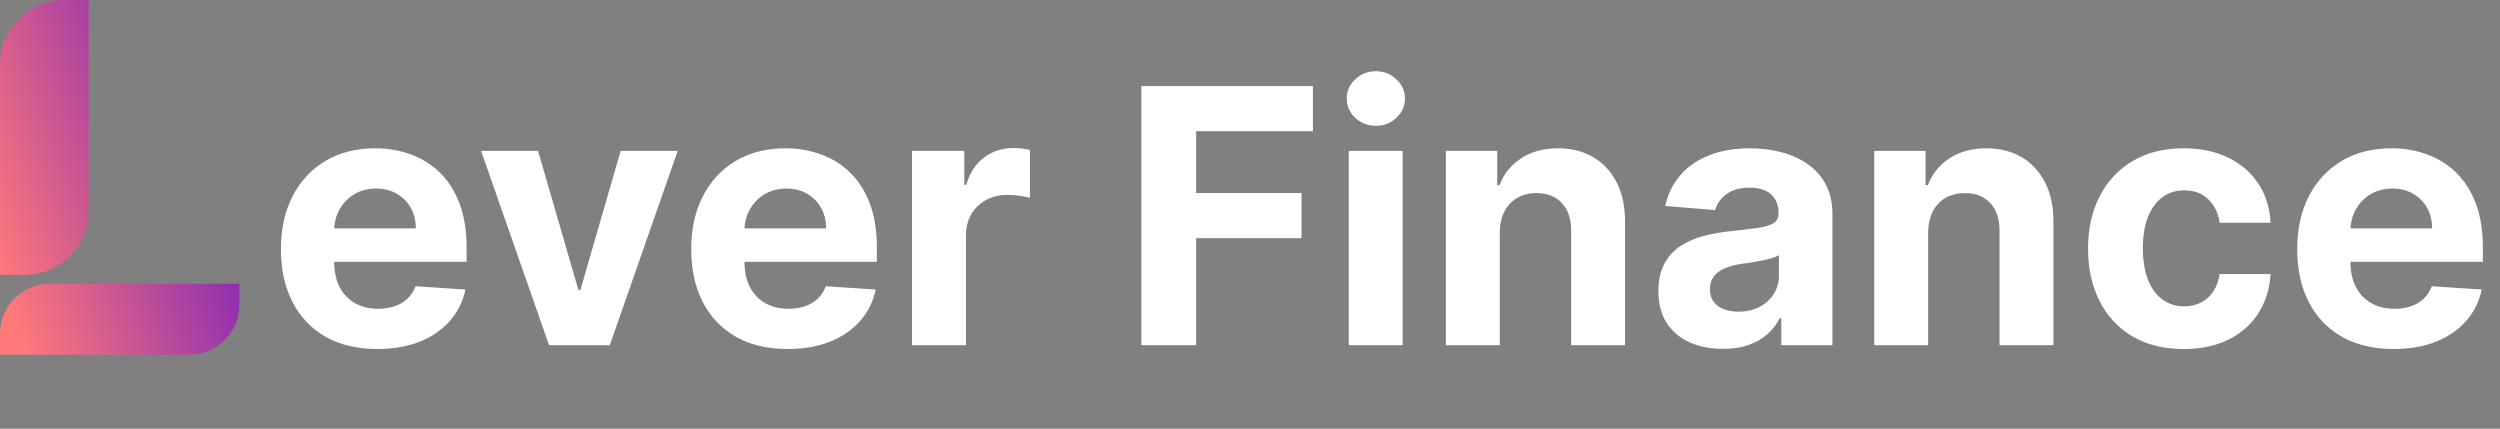 <svg width="449" height="77" viewBox="0 0 449 77" fill="none" xmlns="http://www.w3.org/2000/svg">
<rect x="0" y="0" width="449" height="77" fill="#808080" stroke="none"/>
<path d="M67.773 62.682C64.182 62.682 61.091 61.955 58.5 60.5C55.924 59.03 53.939 56.955 52.545 54.273C51.151 51.576 50.455 48.386 50.455 44.705C50.455 41.114 51.151 37.962 52.545 35.25C53.939 32.538 55.901 30.424 58.432 28.909C60.977 27.394 63.962 26.636 67.386 26.636C69.689 26.636 71.833 27.008 73.818 27.75C75.818 28.477 77.561 29.576 79.046 31.046C80.546 32.515 81.712 34.364 82.546 36.591C83.379 38.803 83.796 41.394 83.796 44.364V47.023H54.318V41.023H74.682C74.682 39.629 74.379 38.394 73.773 37.318C73.167 36.242 72.326 35.401 71.25 34.795C70.189 34.174 68.954 33.864 67.546 33.864C66.076 33.864 64.773 34.205 63.636 34.886C62.515 35.553 61.636 36.455 61 37.591C60.364 38.712 60.038 39.962 60.023 41.341V47.045C60.023 48.773 60.341 50.265 60.977 51.523C61.629 52.78 62.545 53.75 63.727 54.432C64.909 55.114 66.311 55.455 67.932 55.455C69.008 55.455 69.992 55.303 70.886 55C71.78 54.697 72.546 54.242 73.182 53.636C73.818 53.03 74.303 52.288 74.636 51.409L83.591 52C83.136 54.151 82.204 56.03 80.796 57.636C79.401 59.227 77.599 60.47 75.386 61.364C73.189 62.242 70.651 62.682 67.773 62.682ZM121.722 27.091L109.517 62H98.608L86.403 27.091H96.631L103.881 52.068H104.244L111.472 27.091H121.722ZM141.46 62.682C137.869 62.682 134.778 61.955 132.188 60.5C129.612 59.03 127.627 56.955 126.233 54.273C124.839 51.576 124.142 48.386 124.142 44.705C124.142 41.114 124.839 37.962 126.233 35.25C127.627 32.538 129.589 30.424 132.119 28.909C134.665 27.394 137.65 26.636 141.074 26.636C143.377 26.636 145.521 27.008 147.506 27.75C149.506 28.477 151.248 29.576 152.733 31.046C154.233 32.515 155.4 34.364 156.233 36.591C157.066 38.803 157.483 41.394 157.483 44.364V47.023H128.006V41.023H148.369C148.369 39.629 148.066 38.394 147.46 37.318C146.854 36.242 146.013 35.401 144.938 34.795C143.877 34.174 142.642 33.864 141.233 33.864C139.763 33.864 138.46 34.205 137.324 34.886C136.203 35.553 135.324 36.455 134.688 37.591C134.051 38.712 133.725 39.962 133.71 41.341V47.045C133.71 48.773 134.028 50.265 134.665 51.523C135.316 52.78 136.233 53.75 137.415 54.432C138.597 55.114 139.998 55.455 141.619 55.455C142.695 55.455 143.68 55.303 144.574 55C145.468 54.697 146.233 54.242 146.869 53.636C147.506 53.03 147.991 52.288 148.324 51.409L157.278 52C156.824 54.151 155.892 56.03 154.483 57.636C153.089 59.227 151.286 60.47 149.074 61.364C146.877 62.242 144.339 62.682 141.46 62.682ZM163.801 62V27.091H173.188V33.182H173.551C174.188 31.015 175.256 29.379 176.756 28.273C178.256 27.151 179.983 26.591 181.938 26.591C182.422 26.591 182.945 26.621 183.506 26.682C184.066 26.742 184.559 26.826 184.983 26.932V35.523C184.528 35.386 183.9 35.265 183.097 35.159C182.294 35.053 181.559 35 180.892 35C179.468 35 178.195 35.311 177.074 35.932C175.968 36.538 175.089 37.386 174.438 38.477C173.801 39.568 173.483 40.826 173.483 42.25V62H163.801ZM204.983 62V15.454H235.801V23.568H214.824V34.659H233.756V42.773H214.824V62H204.983ZM242.239 62V27.091H251.92V62H242.239ZM247.102 22.591C245.663 22.591 244.428 22.114 243.398 21.159C242.383 20.189 241.875 19.03 241.875 17.682C241.875 16.349 242.383 15.204 243.398 14.25C244.428 13.28 245.663 12.796 247.102 12.796C248.542 12.796 249.769 13.28 250.784 14.25C251.814 15.204 252.33 16.349 252.33 17.682C252.33 19.03 251.814 20.189 250.784 21.159C249.769 22.114 248.542 22.591 247.102 22.591ZM269.358 41.818V62H259.676V27.091H268.903V33.25H269.312C270.085 31.22 271.381 29.614 273.199 28.432C275.017 27.235 277.222 26.636 279.812 26.636C282.237 26.636 284.35 27.167 286.153 28.227C287.956 29.288 289.358 30.803 290.358 32.773C291.358 34.727 291.858 37.061 291.858 39.773V62H282.176V41.5C282.191 39.364 281.646 37.697 280.54 36.5C279.434 35.288 277.911 34.682 275.972 34.682C274.669 34.682 273.517 34.962 272.517 35.523C271.532 36.083 270.759 36.901 270.199 37.977C269.653 39.038 269.373 40.318 269.358 41.818ZM309.443 62.659C307.216 62.659 305.231 62.273 303.489 61.5C301.746 60.712 300.367 59.553 299.352 58.023C298.352 56.477 297.852 54.553 297.852 52.25C297.852 50.311 298.208 48.682 298.92 47.364C299.633 46.045 300.602 44.985 301.83 44.182C303.057 43.379 304.451 42.773 306.011 42.364C307.587 41.955 309.239 41.667 310.966 41.5C312.996 41.288 314.633 41.091 315.875 40.909C317.117 40.712 318.019 40.424 318.58 40.045C319.14 39.667 319.42 39.106 319.42 38.364V38.227C319.42 36.788 318.966 35.674 318.057 34.886C317.163 34.099 315.89 33.705 314.239 33.705C312.496 33.705 311.11 34.091 310.08 34.864C309.049 35.621 308.367 36.576 308.034 37.727L299.08 37C299.534 34.879 300.428 33.045 301.761 31.5C303.095 29.939 304.814 28.742 306.92 27.909C309.042 27.061 311.496 26.636 314.284 26.636C316.223 26.636 318.08 26.864 319.852 27.318C321.64 27.773 323.223 28.477 324.602 29.432C325.996 30.386 327.095 31.614 327.898 33.114C328.701 34.599 329.102 36.379 329.102 38.455V62H319.92V57.159H319.648C319.087 58.25 318.337 59.212 317.398 60.045C316.458 60.864 315.33 61.508 314.011 61.977C312.693 62.432 311.17 62.659 309.443 62.659ZM312.216 55.977C313.64 55.977 314.898 55.697 315.989 55.136C317.08 54.561 317.936 53.788 318.557 52.818C319.178 51.849 319.489 50.75 319.489 49.523V45.818C319.186 46.015 318.769 46.197 318.239 46.364C317.723 46.515 317.14 46.659 316.489 46.795C315.837 46.917 315.186 47.03 314.534 47.136C313.883 47.227 313.292 47.311 312.761 47.386C311.625 47.553 310.633 47.818 309.784 48.182C308.936 48.545 308.277 49.038 307.807 49.659C307.337 50.265 307.102 51.023 307.102 51.932C307.102 53.25 307.58 54.258 308.534 54.955C309.504 55.636 310.731 55.977 312.216 55.977ZM346.295 41.818V62H336.614V27.091H345.841V33.25H346.25C347.023 31.22 348.318 29.614 350.136 28.432C351.955 27.235 354.159 26.636 356.75 26.636C359.174 26.636 361.288 27.167 363.091 28.227C364.894 29.288 366.295 30.803 367.295 32.773C368.295 34.727 368.795 37.061 368.795 39.773V62H359.114V41.5C359.129 39.364 358.583 37.697 357.477 36.5C356.371 35.288 354.848 34.682 352.909 34.682C351.606 34.682 350.455 34.962 349.455 35.523C348.47 36.083 347.697 36.901 347.136 37.977C346.591 39.038 346.311 40.318 346.295 41.818ZM392.199 62.682C388.623 62.682 385.547 61.924 382.972 60.409C380.411 58.879 378.441 56.758 377.062 54.045C375.699 51.333 375.017 48.212 375.017 44.682C375.017 41.106 375.706 37.97 377.085 35.273C378.479 32.561 380.456 30.447 383.017 28.932C385.578 27.401 388.623 26.636 392.153 26.636C395.199 26.636 397.866 27.189 400.153 28.296C402.441 29.401 404.252 30.954 405.585 32.955C406.919 34.955 407.653 37.303 407.79 40H398.653C398.396 38.258 397.714 36.856 396.608 35.795C395.517 34.72 394.085 34.182 392.312 34.182C390.812 34.182 389.502 34.591 388.381 35.409C387.275 36.212 386.411 37.386 385.79 38.932C385.169 40.477 384.858 42.349 384.858 44.545C384.858 46.773 385.161 48.667 385.767 50.227C386.388 51.788 387.259 52.977 388.381 53.795C389.502 54.614 390.812 55.023 392.312 55.023C393.419 55.023 394.411 54.795 395.29 54.341C396.184 53.886 396.919 53.227 397.494 52.364C398.085 51.485 398.472 50.432 398.653 49.205H407.79C407.638 51.871 406.911 54.22 405.608 56.25C404.32 58.265 402.54 59.841 400.267 60.977C397.994 62.114 395.305 62.682 392.199 62.682ZM429.898 62.682C426.307 62.682 423.216 61.955 420.625 60.5C418.049 59.03 416.064 56.955 414.67 54.273C413.277 51.576 412.58 48.386 412.58 44.705C412.58 41.114 413.277 37.962 414.67 35.25C416.064 32.538 418.027 30.424 420.557 28.909C423.102 27.394 426.087 26.636 429.511 26.636C431.814 26.636 433.958 27.008 435.943 27.75C437.943 28.477 439.686 29.576 441.17 31.046C442.67 32.515 443.837 34.364 444.67 36.591C445.504 38.803 445.92 41.394 445.92 44.364V47.023H416.443V41.023H436.807C436.807 39.629 436.504 38.394 435.898 37.318C435.292 36.242 434.451 35.401 433.375 34.795C432.314 34.174 431.08 33.864 429.67 33.864C428.201 33.864 426.898 34.205 425.761 34.886C424.64 35.553 423.761 36.455 423.125 37.591C422.489 38.712 422.163 39.962 422.148 41.341V47.045C422.148 48.773 422.466 50.265 423.102 51.523C423.754 52.78 424.67 53.75 425.852 54.432C427.034 55.114 428.436 55.455 430.057 55.455C431.133 55.455 432.117 55.303 433.011 55C433.905 54.697 434.67 54.242 435.307 53.636C435.943 53.03 436.428 52.288 436.761 51.409L445.716 52C445.261 54.151 444.33 56.03 442.92 57.636C441.527 59.227 439.723 60.47 437.511 61.364C435.314 62.242 432.777 62.682 429.898 62.682Z" fill="white"/>
<path fill-rule="evenodd" clip-rule="evenodd" d="M11.5 0C5.149 0 0 5.149 0 11.5V49.37H4.426C10.777 49.37 15.926 44.222 15.926 37.87V0H11.5ZM9 50.963C4.029 50.963 0 54.992 0 59.963V63.704H34C38.971 63.704 43 59.674 43 54.704V50.963H9Z" fill="url(#paint0_linear_469_35)"/>
<defs>
<linearGradient id="paint0_linear_469_35" x1="6.77919e-07" y1="50.167" x2="54.148" y2="31.852" gradientUnits="userSpaceOnUse">
<stop stop-color="#FF7979"/>
<stop offset="1" stop-color="#6010C6"/>
</linearGradient>
</defs>
</svg>
